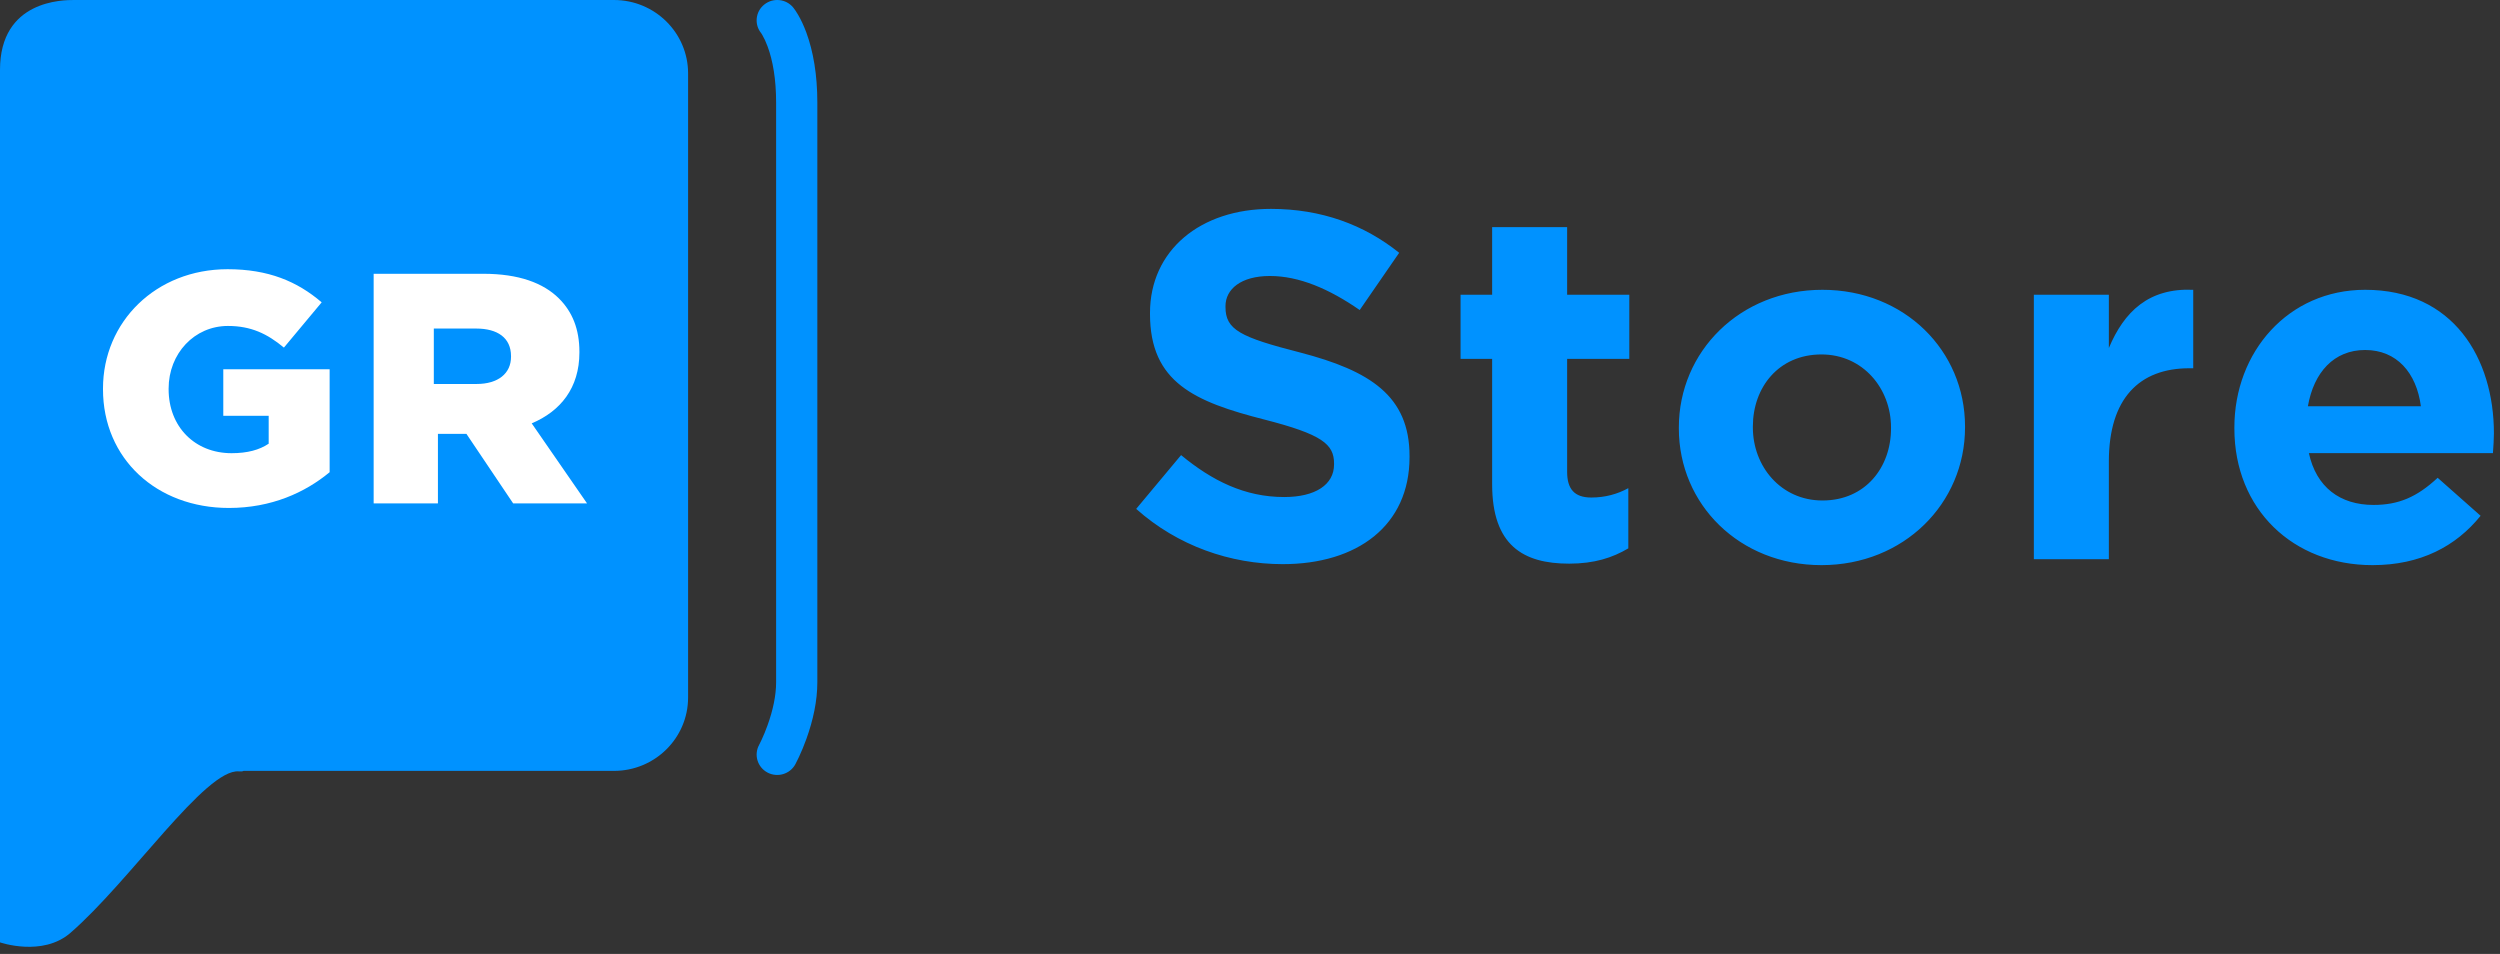 <?xml version="1.0" encoding="UTF-8"?>
<svg width="76px" height="29px" viewBox="0 0 76 29" version="1.1" xmlns="http://www.w3.org/2000/svg" xmlns:xlink="http://www.w3.org/1999/xlink">
    <rect x="0" y="0" width="76" height="29" fill="#333333" stroke="none"/>
    <!-- Generator: Sketch 43.2 (39069) - http://www.bohemiancoding.com/sketch -->
    <title>Group 8</title>
    <desc>Created with Sketch.</desc>
    <defs></defs>
    <g id="Bookstore---Specs" stroke="none" stroke-width="1" fill="none" fill-rule="evenodd">
        <g id="Genre-Page---1" transform="translate(-47, -17)">
            <g id="nav">
                <g id="Group-8" transform="translate(47, 17)">
                    <g id="Group-14">
                        <path d="M7.265,23.45 C6.252,23.357 3.952,26.792 2.139,28.361 C1.29,29.096 0,28.648 0,28.648 L0,2.123 C0,4.02031765e-06 1.921,4.02031765e-06 2.253,4.02031765e-06 L18.664,4.02031765e-06 C19.909,4.02031765e-06 20.918,0.999 20.918,2.231 L20.918,21.204 C20.918,22.436 19.909,23.435 18.664,23.435 L7.404,23.435 C7.377,23.451 7.331,23.456 7.265,23.45 Z" id="Combined-Shape" fill="#0092FF"></path>
                        <path d="M6.959,15.442 C8.248,15.442 9.275,14.974 10.021,14.355 L10.021,11.225 L6.788,11.225 L6.788,12.64 L8.168,12.64 L8.168,13.488 C7.886,13.677 7.523,13.777 7.039,13.777 C5.921,13.777 5.126,12.97 5.126,11.833 L5.126,11.813 C5.126,10.746 5.911,9.909 6.929,9.909 C7.634,9.909 8.127,10.148 8.631,10.567 L9.779,9.191 C9.034,8.553 8.157,8.184 6.919,8.184 C4.743,8.184 3.131,9.779 3.131,11.813 L3.131,11.833 C3.131,13.947 4.763,15.442 6.959,15.442 Z M11.359,15.303 L11.359,8.323 L14.693,8.323 C15.771,8.323 16.516,8.602 16.99,9.071 C17.402,9.48 17.614,10.008 17.614,10.696 L17.614,10.716 C17.614,11.793 17.04,12.501 16.164,12.87 L17.846,15.303 L15.6,15.303 L14.179,13.189 L13.313,13.189 L13.313,15.303 L11.359,15.303 Z M13.188,11.673 L14.487,11.673 C15.142,11.673 15.535,11.354 15.535,10.846 L15.535,10.826 C15.535,10.267 15.122,9.988 14.477,9.988 L13.188,9.988 L13.188,11.673 Z" id="GR" fill="#FFFFFF"></path>
                        <path d="M23.142,1.011 C23.149,1.022 23.162,1.043 23.178,1.07 C23.229,1.158 23.284,1.273 23.336,1.415 C23.496,1.849 23.594,2.412 23.594,3.118 L23.594,20.74 C23.594,21.145 23.497,21.595 23.334,22.047 C23.276,22.209 23.214,22.359 23.152,22.492 C23.116,22.569 23.089,22.622 23.077,22.645 C22.913,22.946 23.026,23.322 23.331,23.485 C23.636,23.647 24.015,23.534 24.179,23.233 C24.204,23.188 24.242,23.112 24.289,23.011 C24.366,22.845 24.443,22.662 24.514,22.464 C24.721,21.889 24.847,21.306 24.847,20.74 L24.847,3.118 C24.847,2.269 24.723,1.562 24.513,0.99 C24.435,0.78 24.351,0.601 24.263,0.451 C24.205,0.35 24.153,0.277 24.114,0.229 C23.896,-0.037 23.501,-0.077 23.233,0.139 C22.964,0.355 22.924,0.746 23.142,1.011 Z" id="Path-5" fill="#0092FF" fill-rule="nonzero"></path>
                    </g>
                    <path d="M38.995,17.15 C41.26,17.15 42.85,15.98 42.85,13.895 L42.85,13.865 C42.85,12.035 41.65,11.27 39.52,10.715 C37.705,10.25 37.255,10.025 37.255,9.335 L37.255,9.305 C37.255,8.795 37.72,8.39 38.605,8.39 C39.49,8.39 40.405,8.78 41.335,9.425 L42.535,7.685 C41.47,6.83 40.165,6.35 38.635,6.35 C36.49,6.35 34.96,7.61 34.96,9.515 L34.96,9.545 C34.96,11.63 36.325,12.215 38.44,12.755 C40.195,13.205 40.555,13.505 40.555,14.09 L40.555,14.12 C40.555,14.735 39.985,15.11 39.04,15.11 C37.84,15.11 36.85,14.615 35.905,13.835 L34.54,15.47 C35.8,16.595 37.405,17.15 38.995,17.15 Z M47.701,17.135 C48.466,17.135 49.021,16.955 49.501,16.67 L49.501,14.84 C49.171,15.02 48.796,15.125 48.376,15.125 C47.866,15.125 47.641,14.87 47.641,14.345 L47.641,10.91 L49.531,10.91 L49.531,8.96 L47.641,8.96 L47.641,6.905 L45.361,6.905 L45.361,8.96 L44.401,8.96 L44.401,10.91 L45.361,10.91 L45.361,14.72 C45.361,16.58 46.306,17.135 47.701,17.135 Z M55.372,17.18 C52.882,17.18 51.037,15.335 51.037,13.025 L51.037,12.995 C51.037,10.685 52.897,8.81 55.402,8.81 C57.892,8.81 59.737,10.655 59.737,12.965 L59.737,12.995 C59.737,15.305 57.877,17.18 55.372,17.18 Z M55.402,15.215 C56.707,15.215 57.487,14.21 57.487,13.025 L57.487,12.995 C57.487,11.81 56.632,10.775 55.372,10.775 C54.067,10.775 53.287,11.78 53.287,12.965 L53.287,12.995 C53.287,14.18 54.142,15.215 55.402,15.215 Z M61.829,17 L64.109,17 L64.109,14.03 C64.109,12.11 65.039,11.195 66.554,11.195 L66.674,11.195 L66.674,8.81 C65.324,8.75 64.574,9.47 64.109,10.58 L64.109,8.96 L61.829,8.96 L61.829,17 Z M72.125,17.18 C69.71,17.18 67.925,15.485 67.925,13.025 L67.925,12.995 C67.925,10.7 69.56,8.81 71.9,8.81 C74.585,8.81 75.815,10.895 75.815,13.175 C75.815,13.355 75.8,13.565 75.785,13.775 L70.19,13.775 C70.415,14.81 71.135,15.35 72.155,15.35 C72.92,15.35 73.475,15.11 74.105,14.525 L75.41,15.68 C74.66,16.61 73.58,17.18 72.125,17.18 Z M70.16,12.35 L73.595,12.35 C73.46,11.33 72.86,10.64 71.9,10.64 C70.955,10.64 70.34,11.315 70.16,12.35 Z" id="Store" fill="#0092FF"></path>
                </g>
            </g>
        </g>
    </g>
</svg>